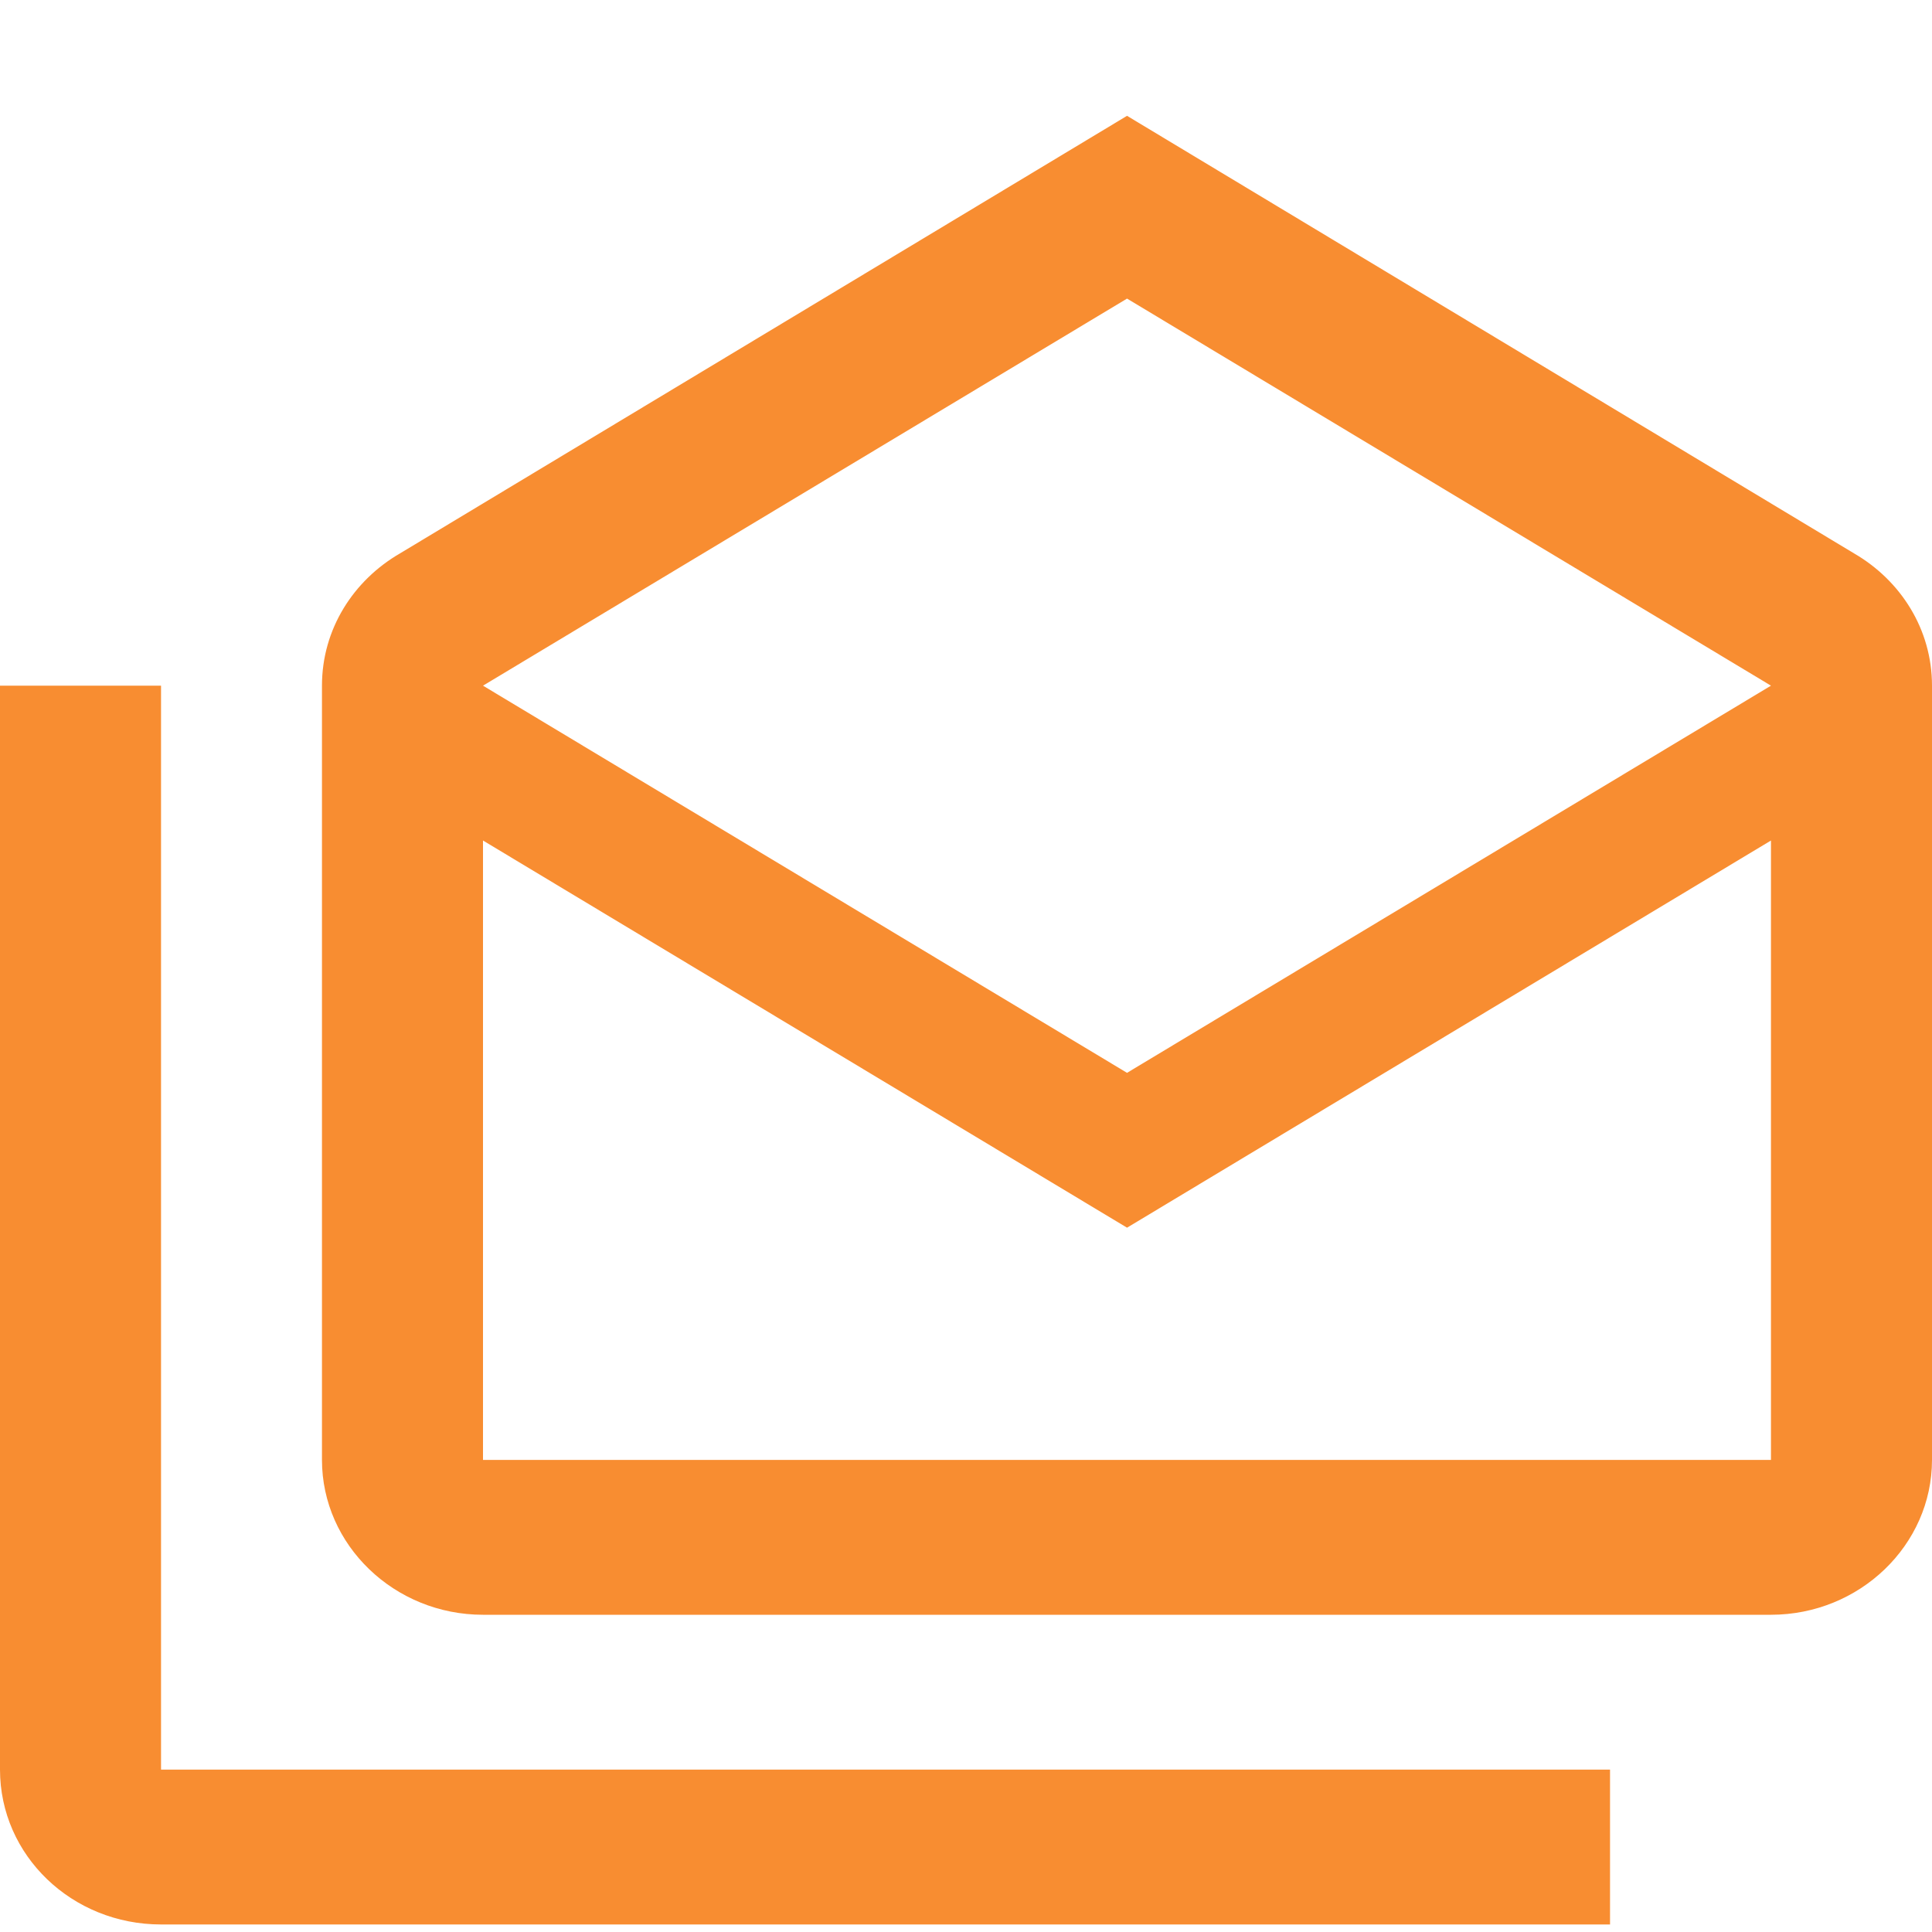 <svg width="20" height="20" viewBox="0 0 20 20" fill="none" xmlns="http://www.w3.org/2000/svg">
<g id="mdi:email-open-multiple-outline" clip-path="url(#clip0_1_1998)">
<path id="Vector" d="M1.667 7.098V18.319H16.667V19.922H1.667C0.746 19.922 0 19.209 0 18.319V7.098H1.667ZM19.192 5.728L11.667 1.199L4.142 5.728C3.658 6.008 3.333 6.513 3.333 7.098V15.113C3.333 15.995 4.083 16.716 5 16.716H18.333C19.25 16.716 20 15.995 20 15.113V7.098C20 6.513 19.675 6.008 19.192 5.728ZM18.333 15.113H5V8.701L11.667 12.709L18.333 8.701V15.113ZM11.667 11.106L5 7.098L11.667 3.091L18.333 7.098L11.667 11.106Z" fill="#F88D31"/>
</g>
<defs>
<clipPath id="clip0_1_1998">
<rect width="20" height="19.236" fill="white" transform="translate(0 0.686)"/>
</clipPath>
</defs>
</svg>
